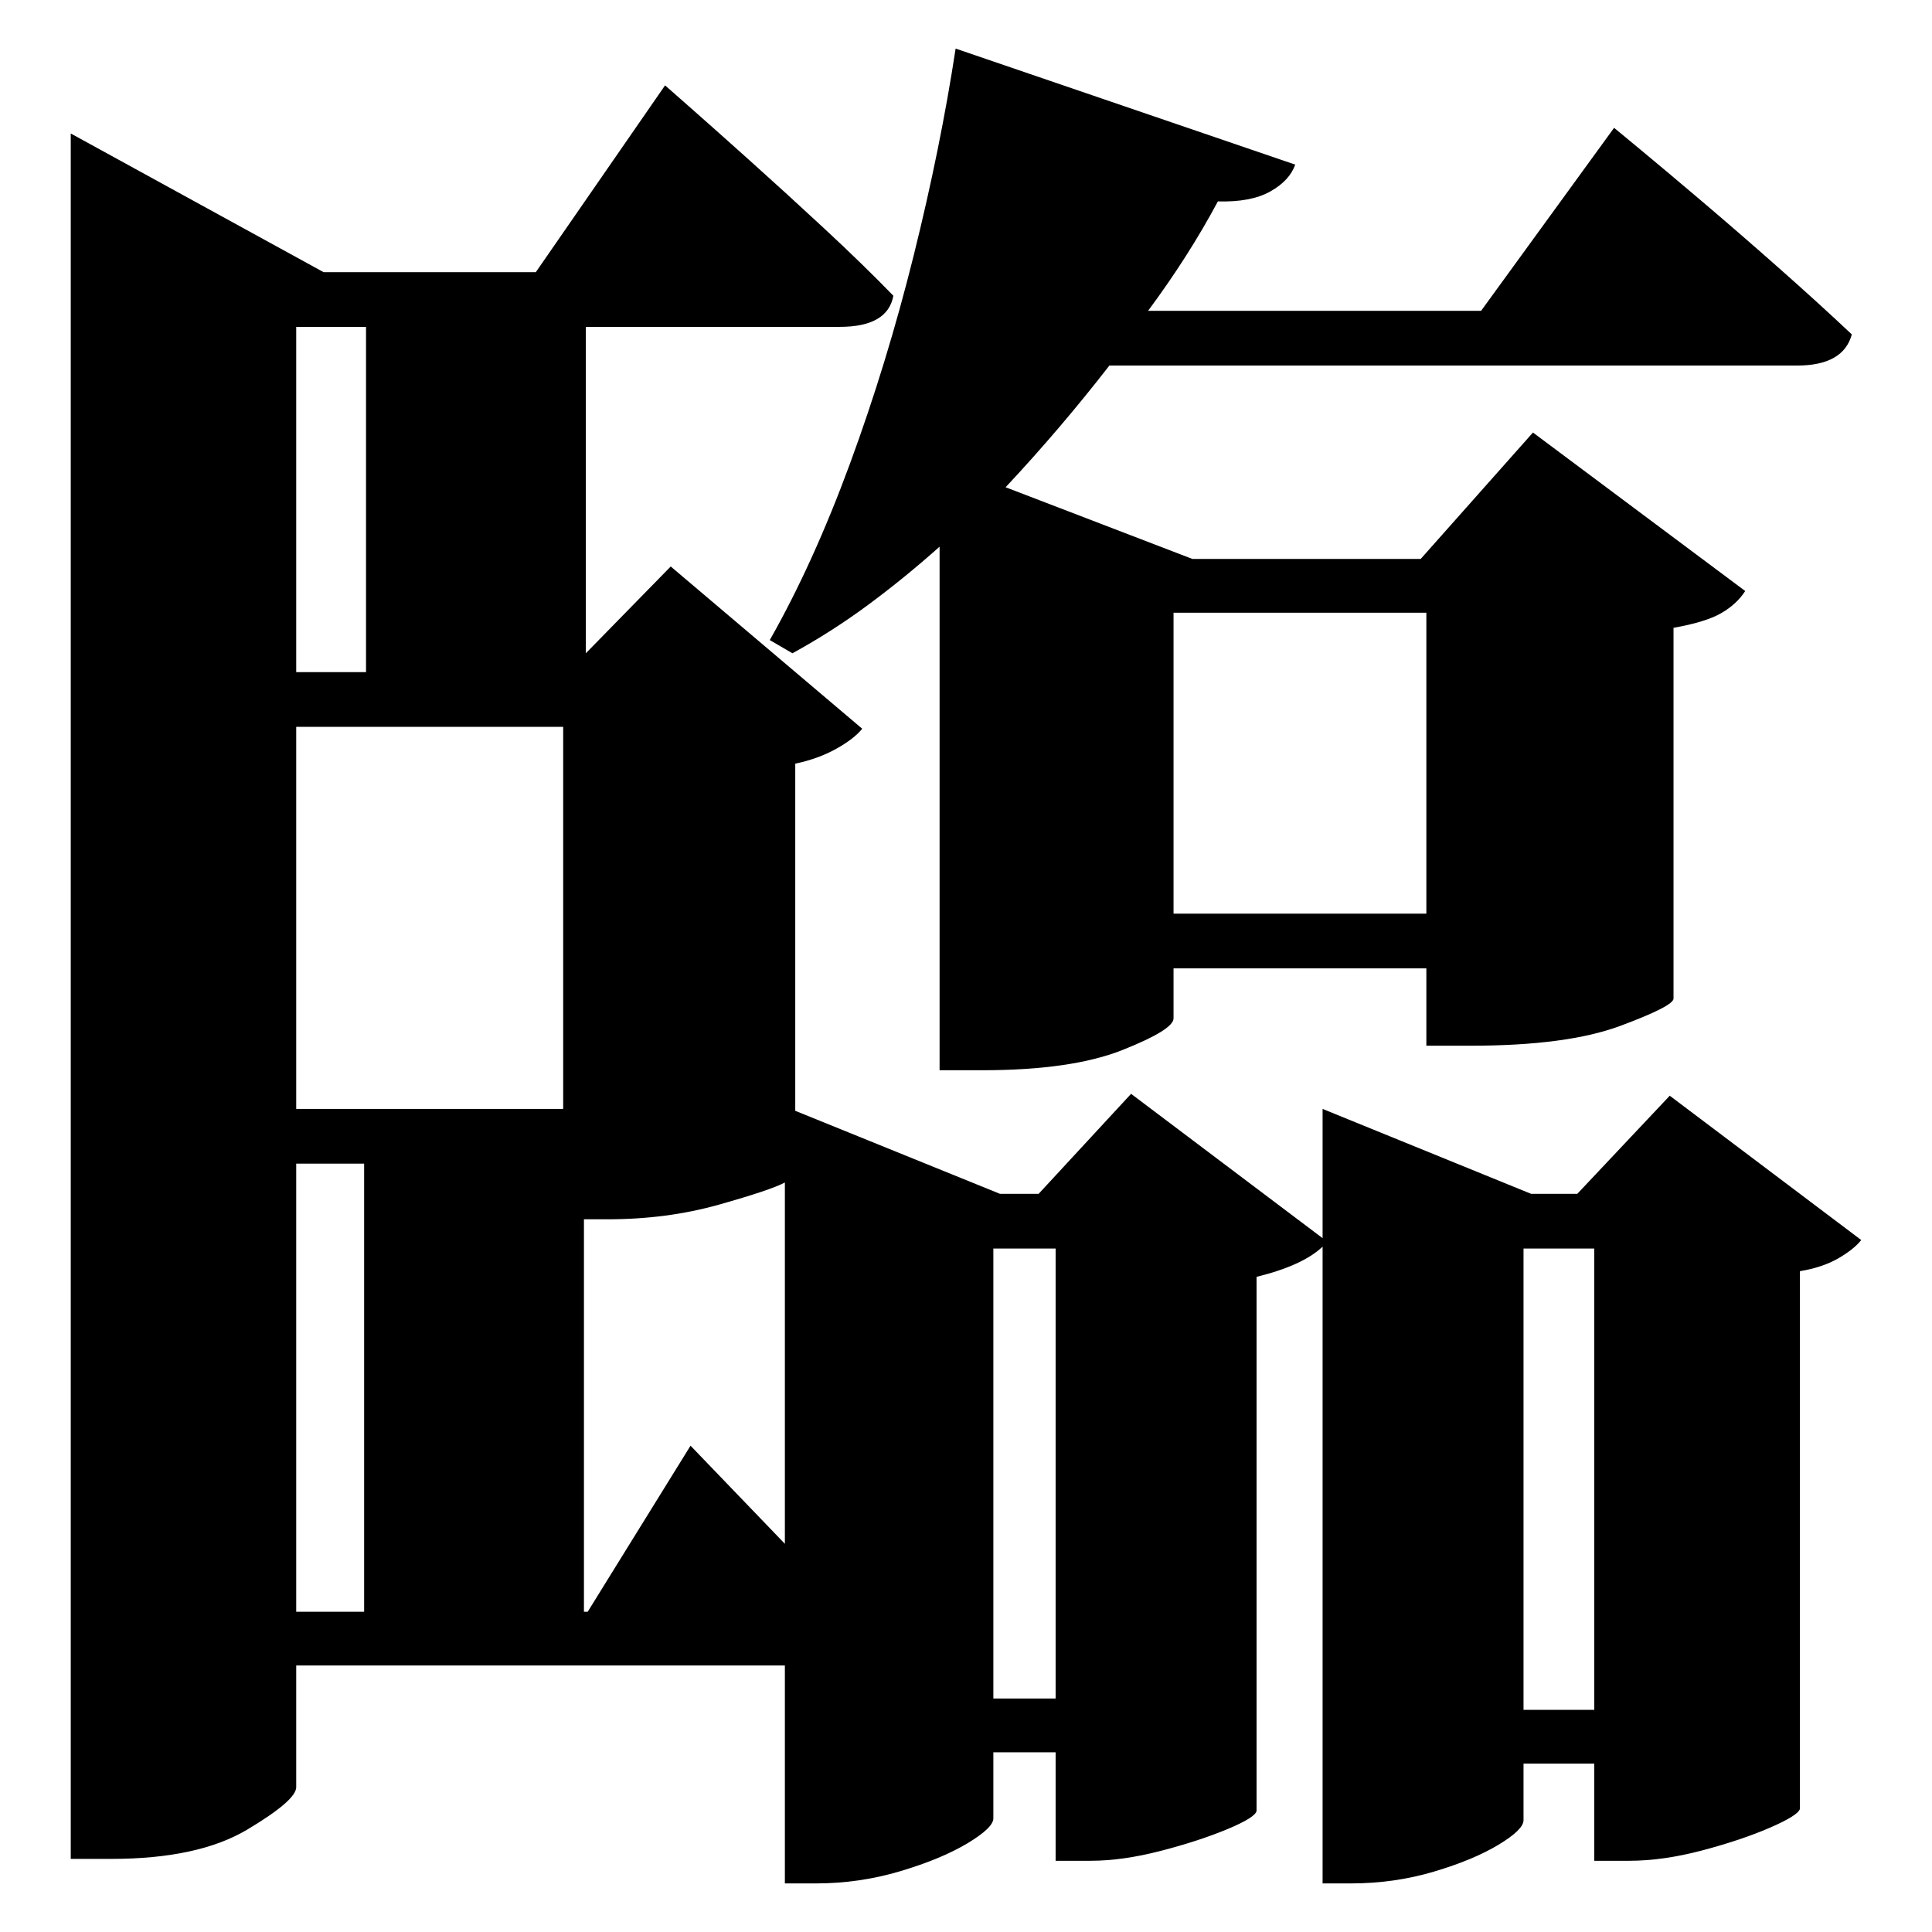 <?xml version="1.0" standalone="no"?>
<!DOCTYPE svg PUBLIC "-//W3C//DTD SVG 1.1//EN" "http://www.w3.org/Graphics/SVG/1.1/DTD/svg11.dtd" >
<svg xmlns="http://www.w3.org/2000/svg" xmlns:svg="http://www.w3.org/2000/svg" xmlns:xlink="http://www.w3.org/1999/xlink" viewBox="0 0 2048 2048" style=""><path d="M314.0 346.5V712.5H388.0V346.5ZM1402.0 1265.5V1175.5L1623.0 1265.5H1672.0L1770.0 1161.5L1973.0 1314.5Q1965.0 1324.5 1948.5 1334.0Q1932.0 1343.5 1908.0 1347.5V1917.5Q1906.0 1924.5 1876.0 1937.5Q1846.0 1950.5 1804.5 1961.5Q1763.0 1972.5 1727.0 1972.5H1690.0V1869.5H1615.0V1929.5Q1615.0 1939.5 1588.5 1955.5Q1562.0 1971.5 1520.0 1984.0Q1478.0 1996.5 1432.0 1996.5H1402.0V1321.5Q1381.0 1341.5 1332.0 1353.5V1919.5Q1331.0 1926.5 1301.0 1939.0Q1271.0 1951.5 1230.5 1962.0Q1190.0 1972.5 1156.0 1972.5H1119.0V1857.5H1053.0V1927.5Q1053.0 1937.5 1025.5 1954.0Q998.0 1970.5 954.5 1983.5Q911.0 1996.5 865.0 1996.5H832.0V1765.5H314.0V1894.5Q314.0 1908.5 262.0 1939.5Q210.0 1970.5 118.0 1970.5H75.0V141.5L343.0 288.5H568.0L705.0 90.5Q705.0 90.5 730.0 112.5Q755.0 134.5 793.5 169.0Q832.0 203.5 873.5 242.0Q915.0 280.5 947.0 313.5Q941.0 346.5 890.0 346.5H621.0V692.5L711.0 600.5L914.0 772.5Q905.0 783.5 886.0 794.0Q867.0 804.5 843.0 809.5V1177.5L1060.0 1265.5H1101.0L1199.0 1159.5L1402.0 1312.5ZM314.0 1708.5H386.0V1233.5H314.0ZM832.0 1265.5V1253.5Q817.0 1261.5 762.0 1277.0Q707.0 1292.5 644.0 1292.5H619.0V1708.5H623.0L732.0 1532.5L832.0 1636.5ZM314.0 770.5V1175.5H597.0V770.5ZM1119.0 1800.5V1323.5H1053.0V1800.5ZM1013.0 51.5 1373.0 174.5Q1367.0 191.5 1346.5 203.0Q1326.0 214.5 1291.0 213.5Q1260.0 271.5 1217.0 329.5H1570.0L1711.0 135.5Q1711.0 135.5 1737.0 157.0Q1763.0 178.5 1802.5 212.0Q1842.0 245.5 1885.0 283.5Q1928.0 321.5 1963.0 354.5Q1954.0 387.5 1905.0 387.5H1176.0Q1124.0 454.5 1066.0 516.5L1264.0 592.5H1506.0L1625.0 458.5L1850.0 626.5Q1841.0 640.5 1824.5 650.0Q1808.0 659.5 1774.0 665.5V1058.5Q1774.0 1066.5 1717.5 1087.5Q1661.0 1108.5 1559.0 1108.5H1512.0V1026.5H1244.0V1079.5Q1244.0 1091.5 1190.0 1113.0Q1136.0 1134.5 1041.0 1134.5H996.0V579.5Q959.0 612.5 920.5 641.0Q882.0 669.5 840.0 692.5L816.0 678.5Q862.0 597.5 901.0 491.5Q940.0 385.5 968.5 271.0Q997.0 156.5 1013.0 51.5ZM1244.0 968.5H1512.0V649.5H1244.0ZM1690.0 1812.5V1323.5H1615.0V1812.5Z" fill="black"></path></svg>